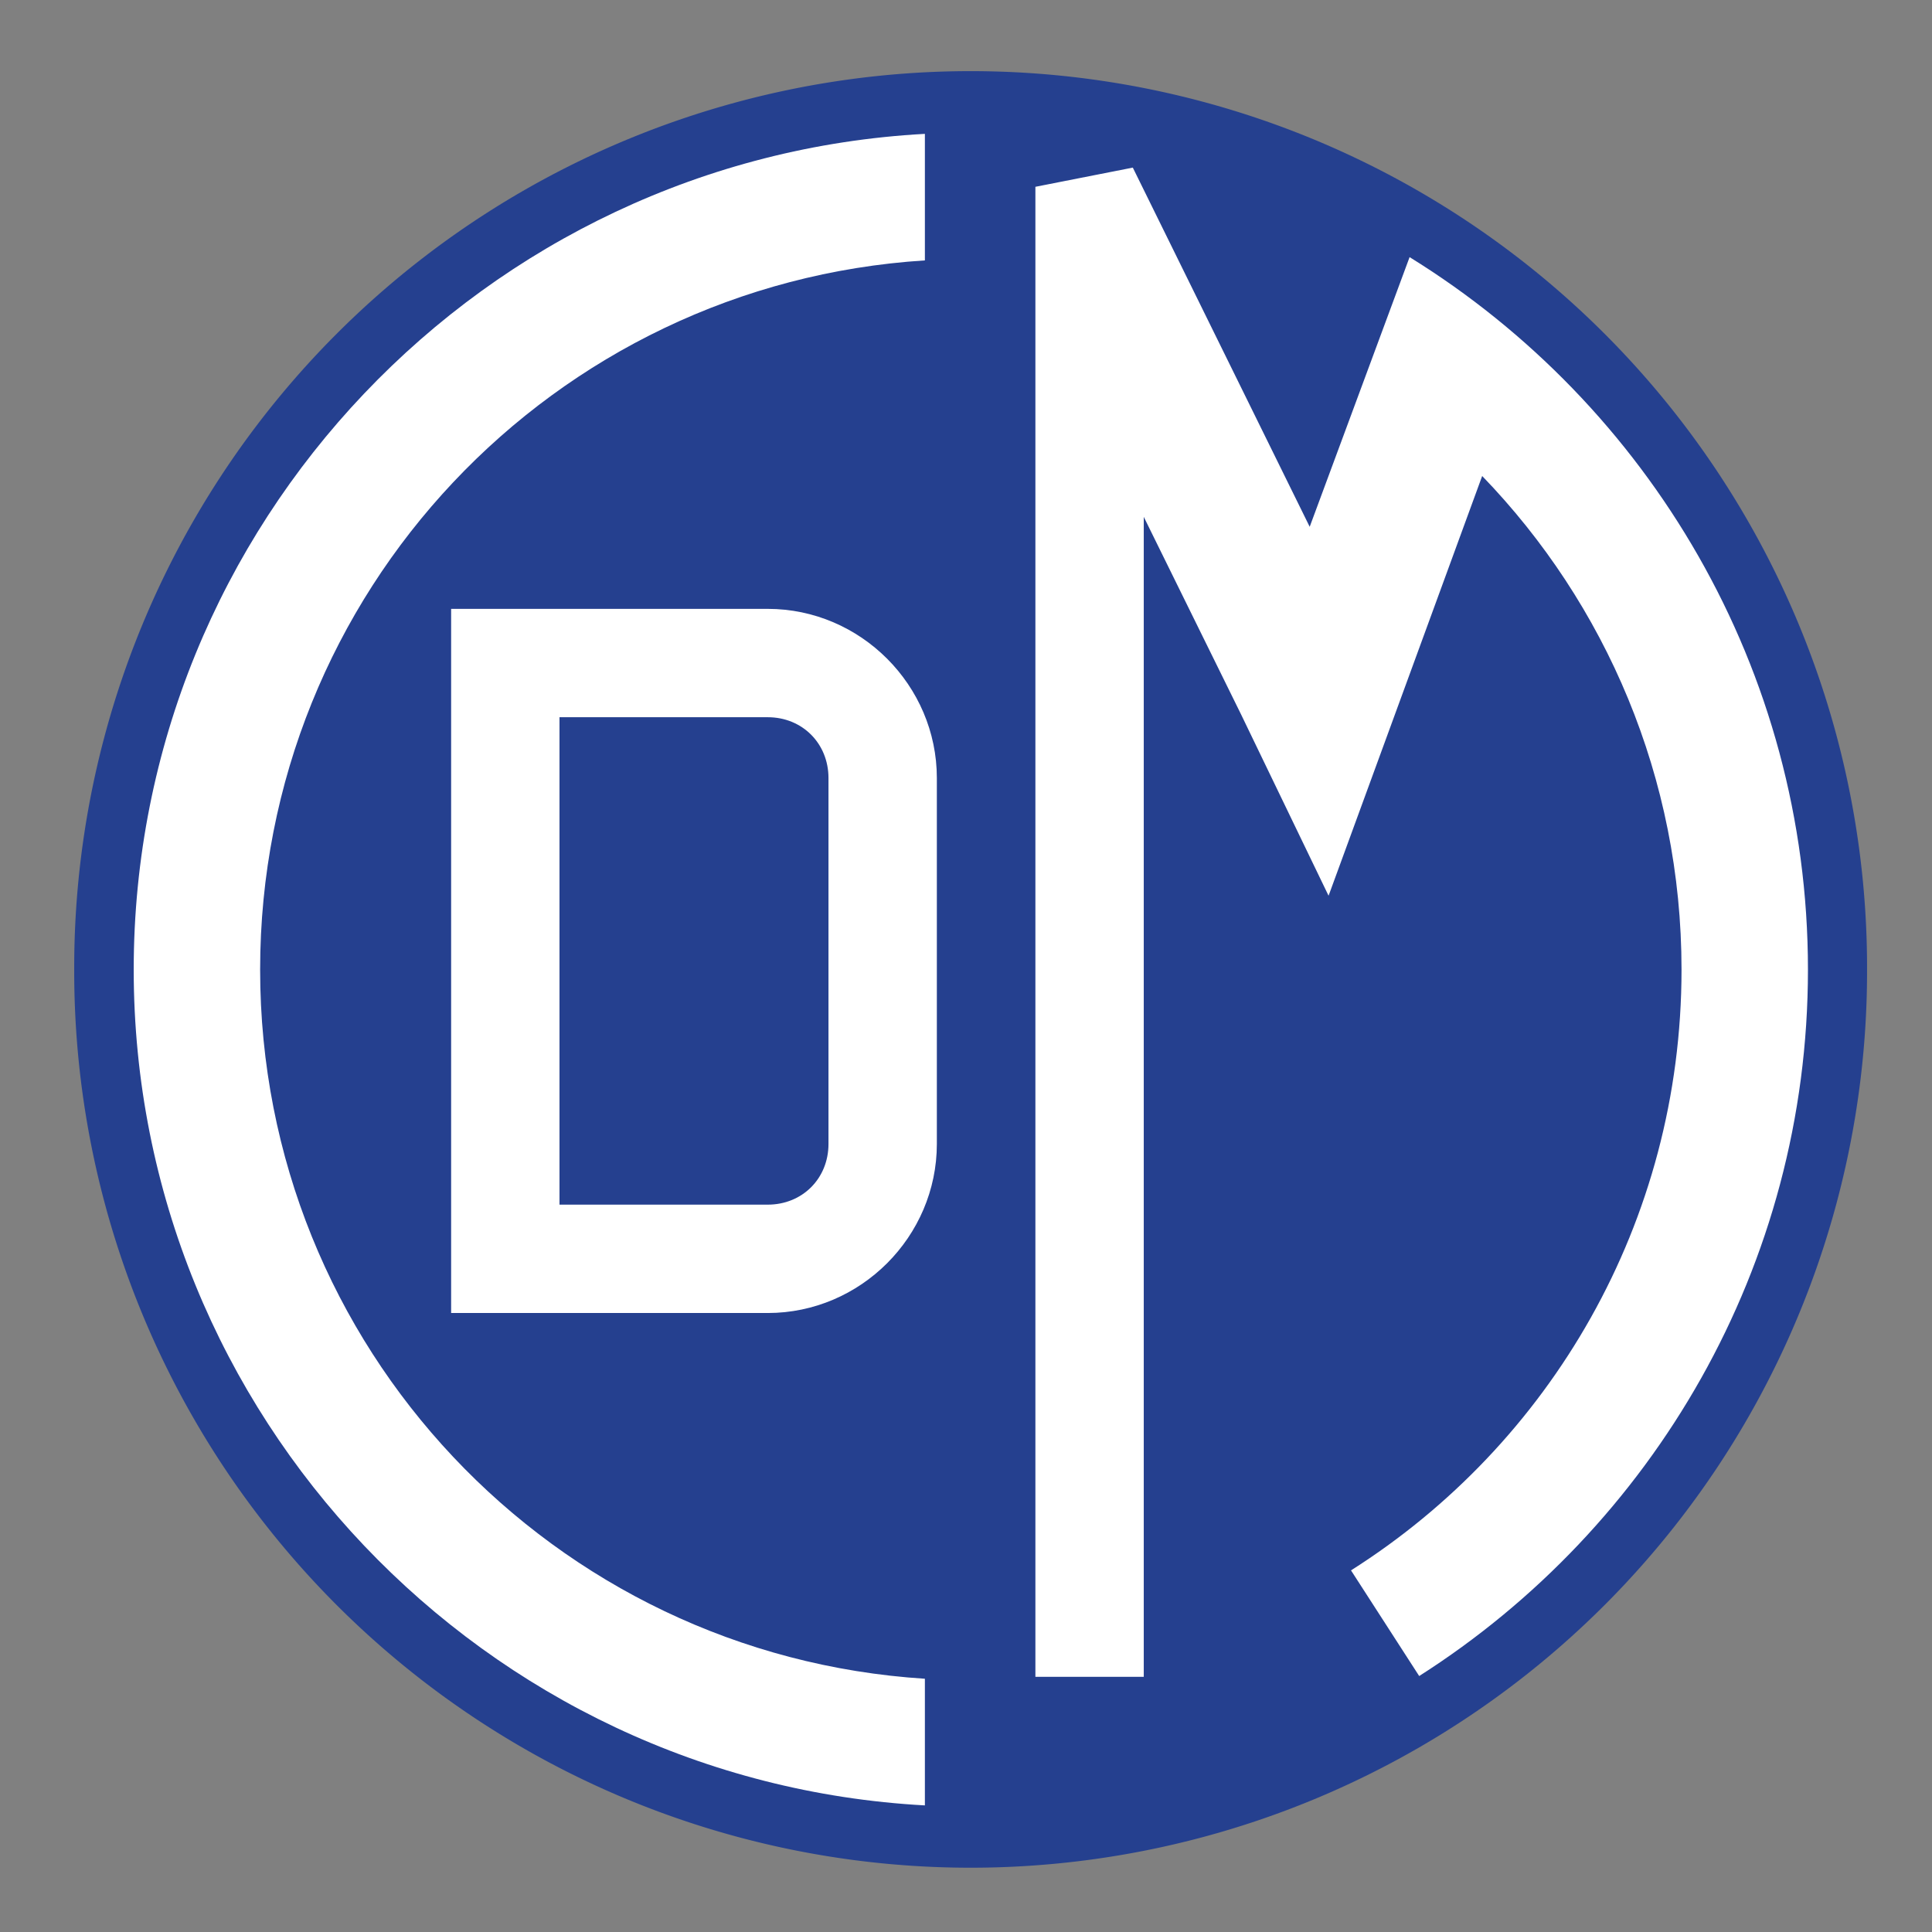 <?xml version="1.0" encoding="UTF-8" standalone="no"?>
<!DOCTYPE svg PUBLIC "-//W3C//DTD SVG 1.0//EN" "http://www.w3.org/TR/2001/REC-SVG-20010904/DTD/svg10.dtd">
<!-- Created with Inkscape (http://www.inkscape.org/) -->
<svg
        xmlns:svg="http://www.w3.org/2000/svg"
        xmlns="http://www.w3.org/2000/svg"
        version="1.0"
        width="800"
        height="800"
        id="svg2">
    <rect width="100%" height="100%" fill="#808080" stroke="none"/>
    <defs
            id="defs4" />
    <g
            id="layer1">
        <path
                d="M 632.153,412.096 A 232.285,232.285 0 1 1 167.584,412.096 A 232.285,232.285 0 1 1 632.153,412.096 z"
                transform="matrix(1.598,0,0,1.598,-237.07,-257.112)"
                id="path4801"
                style="opacity:1;fill:#25408f;fill-opacity:1;fill-rule:nonzero;stroke:none;stroke-width:3;stroke-linecap:butt;stroke-linejoin:miter;stroke-miterlimit:4;stroke-dasharray:none;stroke-dashoffset:0;stroke-opacity:1" />
        <path
                d="M 382.976,55.429 C 200.719,65.345 55.365,216.825 55.365,401.502 C 55.365,586.18 200.719,737.66 382.976,747.576 L 382.976,695.132 C 229.142,685.345 107.715,557.84 107.715,401.502 C 107.715,245.165 229.142,117.611 382.976,107.826 L 382.976,55.429 z M 469.073,69.404 L 428.735,77.35 L 428.735,694.338 L 473.607,694.338 L 473.607,214.022 L 513.898,295.82 L 550.123,370.887 L 550.45,370.045 L 613.738,197.102 C 664.833,250.005 696.284,322.006 696.284,401.502 C 696.284,506.291 641.721,598.128 559.425,650.26 L 587.656,694.01 C 684.321,632.418 748.634,524.313 748.634,401.502 C 748.634,277.005 682.572,167.608 583.683,106.47 L 542.317,218.136 L 469.073,69.404 z M 186.802,252.117 L 186.802,274.553 L 186.802,521.254 L 186.802,543.69 L 209.238,543.69 L 317.911,543.69 C 356.32,543.69 387.93,512.08 387.93,473.671 L 387.93,322.182 C 387.93,283.774 356.32,252.117 317.911,252.117 L 209.238,252.117 L 186.802,252.117 z M 231.673,296.988 L 317.911,296.988 C 332.237,296.988 343.058,307.857 343.058,322.182 L 343.058,473.671 C 343.058,487.997 332.237,498.818 317.911,498.818 L 231.673,498.818 L 231.673,296.988 z"
                id="path4799"
                style="opacity:1;fill:#ffffff;fill-opacity:1;fill-rule:nonzero;stroke:none;stroke-width:37.946;stroke-linecap:butt;stroke-linejoin:miter;stroke-miterlimit:4;stroke-dasharray:none;stroke-dashoffset:0;stroke-opacity:1" />
    </g>
</svg>
